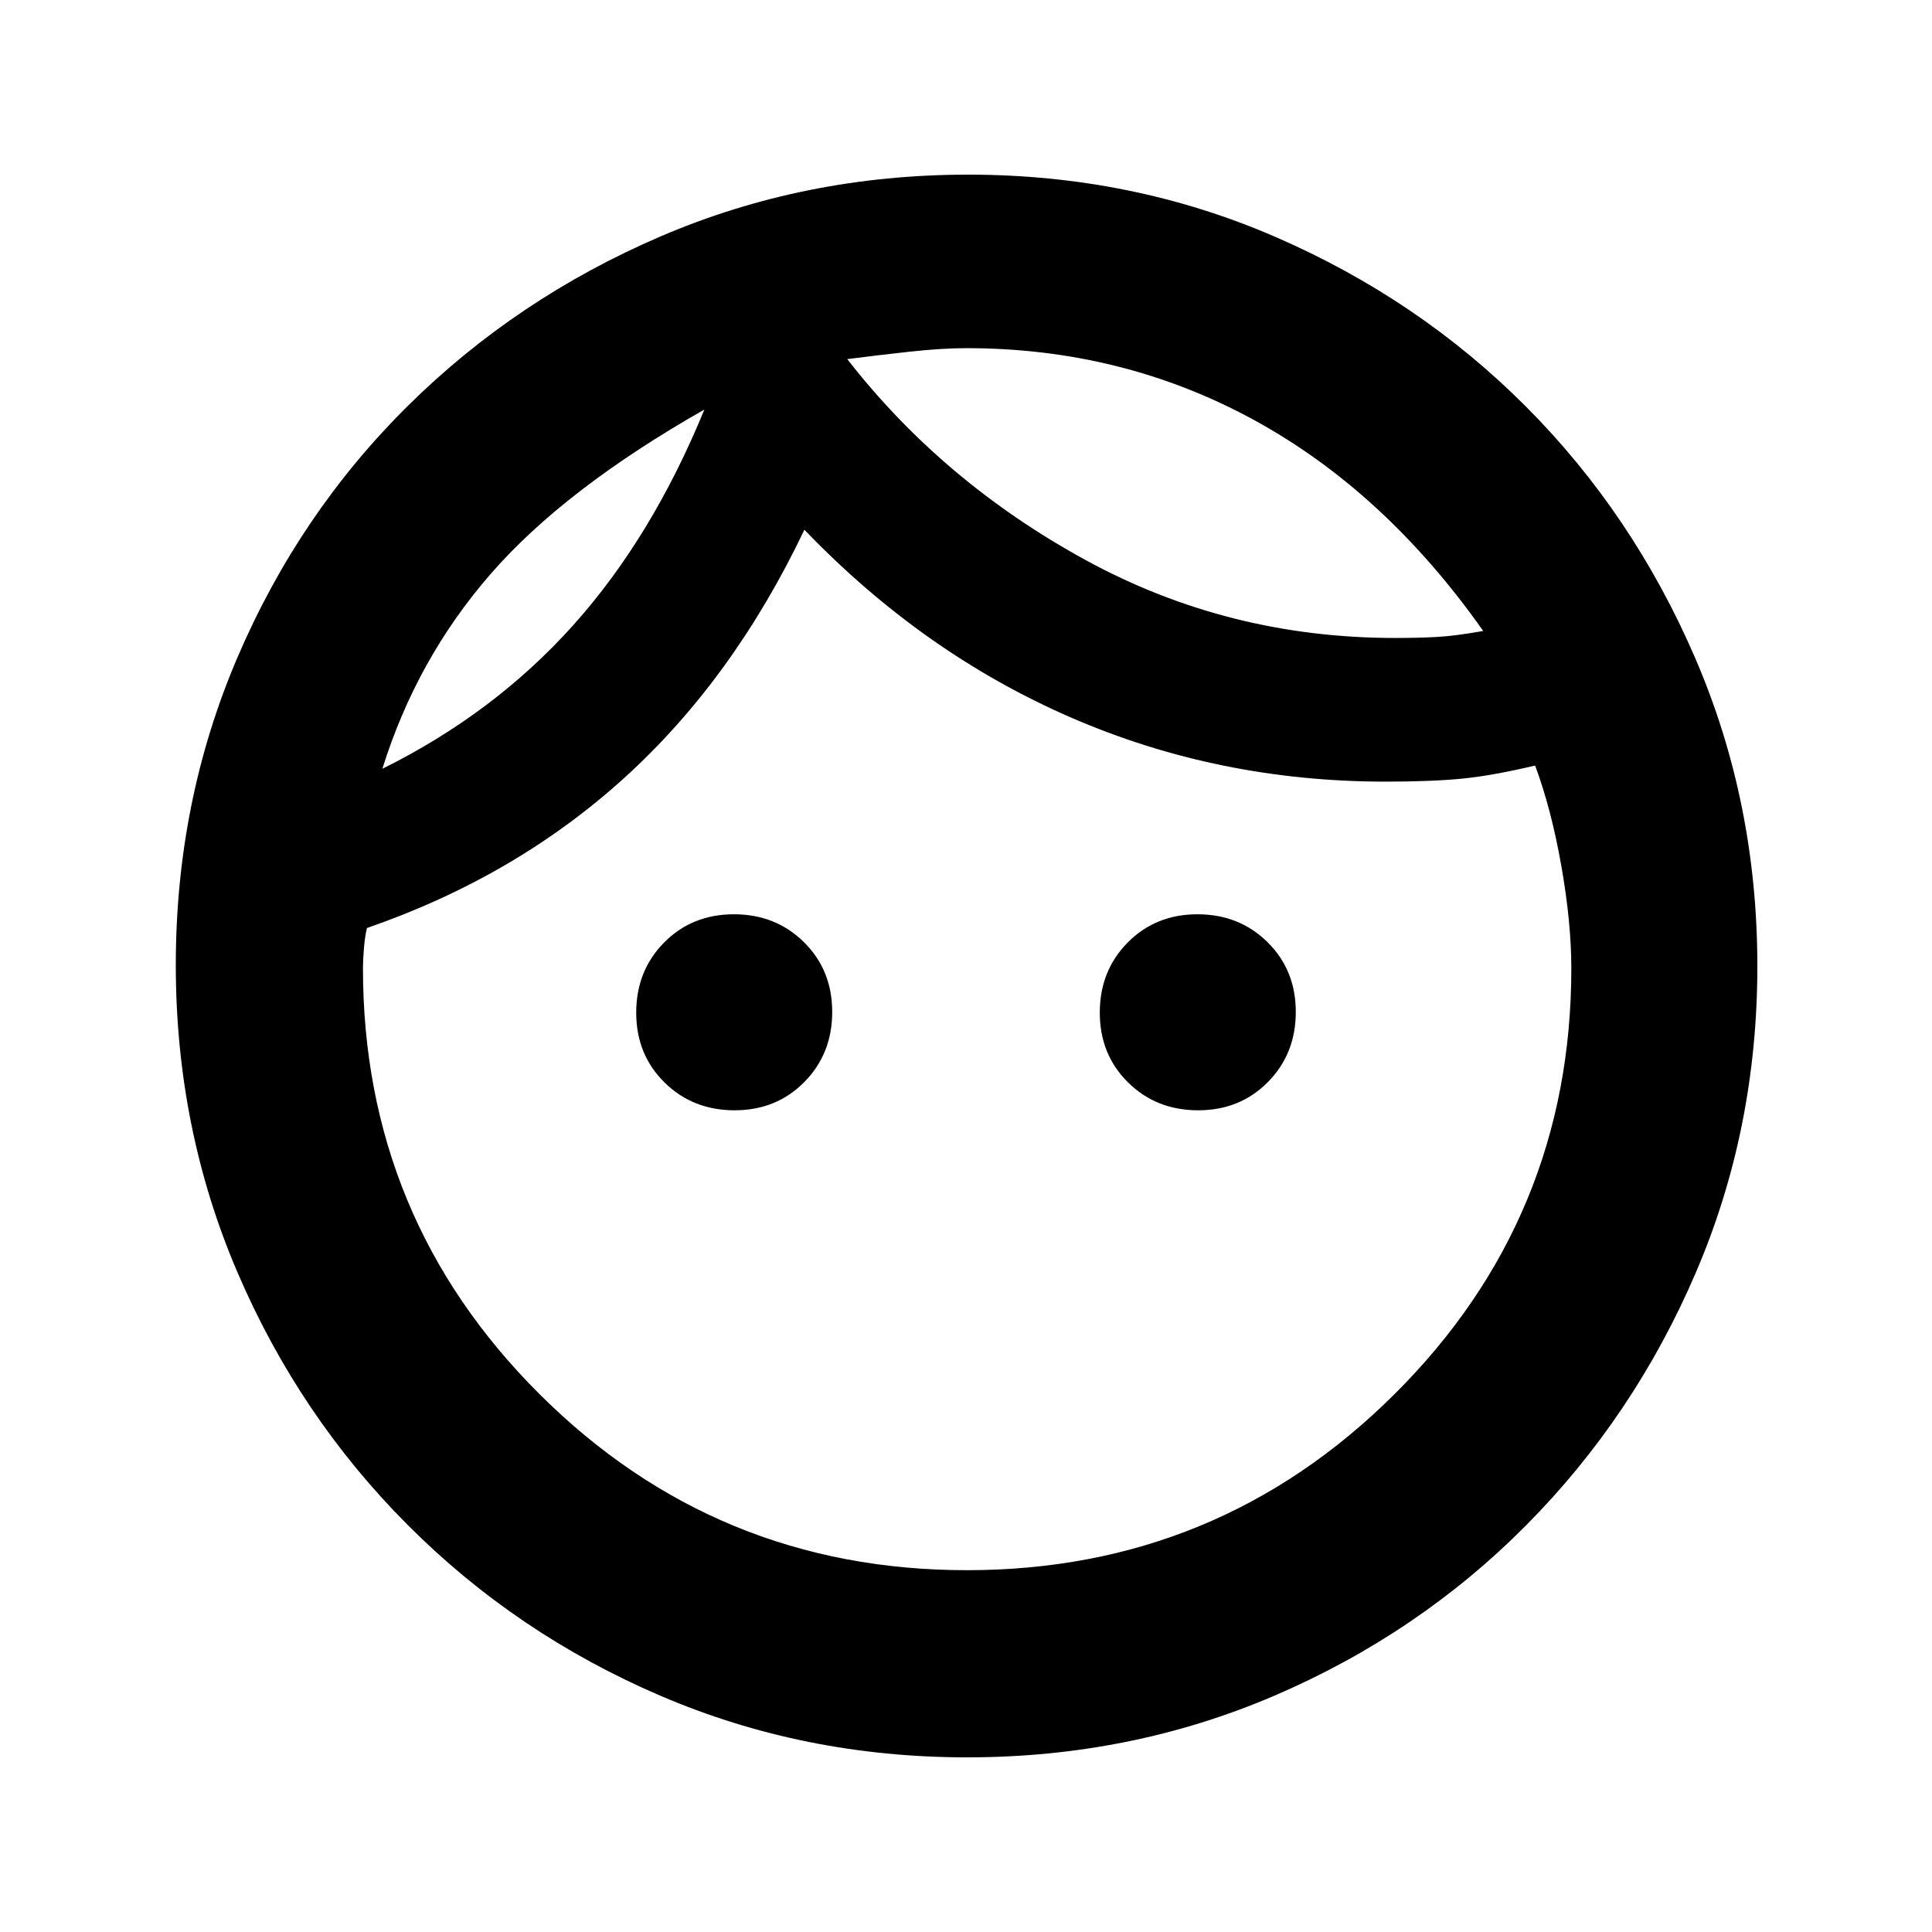 <svg xmlns="http://www.w3.org/2000/svg" height="20" viewBox="0 -960 960 960" width="20"><path d="M365-408.3q-20.8 0-34.84-13.87-14.03-13.86-14.03-34.66 0-20.8 13.86-34.83 13.87-14.04 34.67-14.04 20.8 0 34.83 13.87 14.03 13.86 14.03 34.66 0 20.8-13.86 34.83Q385.79-408.3 365-408.3Zm230.34 0q-20.8 0-34.83-13.87-14.03-13.86-14.03-34.66 0-20.8 13.86-34.83Q574.21-505.7 595-505.7q20.8 0 34.84 13.87 14.03 13.86 14.03 34.66 0 20.8-13.86 34.83-13.87 14.04-34.67 14.04ZM480.46-179.78q124.56 0 212.44-87.45t87.88-211.59q0-22.83-5-51.1-5-28.28-13-49.69-21 5-36.15 6.5-15.15 1.5-38.15 1.5-83.01 0-156.43-31.9T399.7-696.78q-35.37 74.24-89.49 123.32-54.12 49.09-127.86 74.58-1 3.96-1.5 9.94-.5 5.98-.5 9.95 0 124.31 87.77 211.76 87.77 87.45 212.34 87.45Zm.11 93q-81.18 0-152.57-30.68-71.4-30.67-125.36-84.74-53.97-54.06-84.63-125.54-30.66-71.49-30.66-152.77 0-81.35 30.67-152.9 30.68-71.55 84.74-125.02 54.07-53.46 125.55-84.13 71.48-30.66 152.76-30.66 81.36 0 152.63 30.92 71.28 30.91 124.53 84.32 53.25 53.4 84.12 125.01 30.87 71.6 30.87 153.02 0 81.19-30.68 152.55-30.67 71.36-84.24 125.33-53.56 53.96-125.02 84.63-71.46 30.66-152.71 30.66ZM421-781.56q47.5 61.06 118.37 99.81T693.07-643q11.98 0 20.95-.5 8.98-.5 22.98-2.97Q688-716 622.75-751.5T480.28-787q-12.28 0-28.26 1.75-15.97 1.75-31.02 3.69ZM190-578q55.5-27.5 94.75-71.25T350-756.5q-69.5 39.5-106.25 81.75T190-578Zm231-203.5Zm-71 25Z"/></svg>